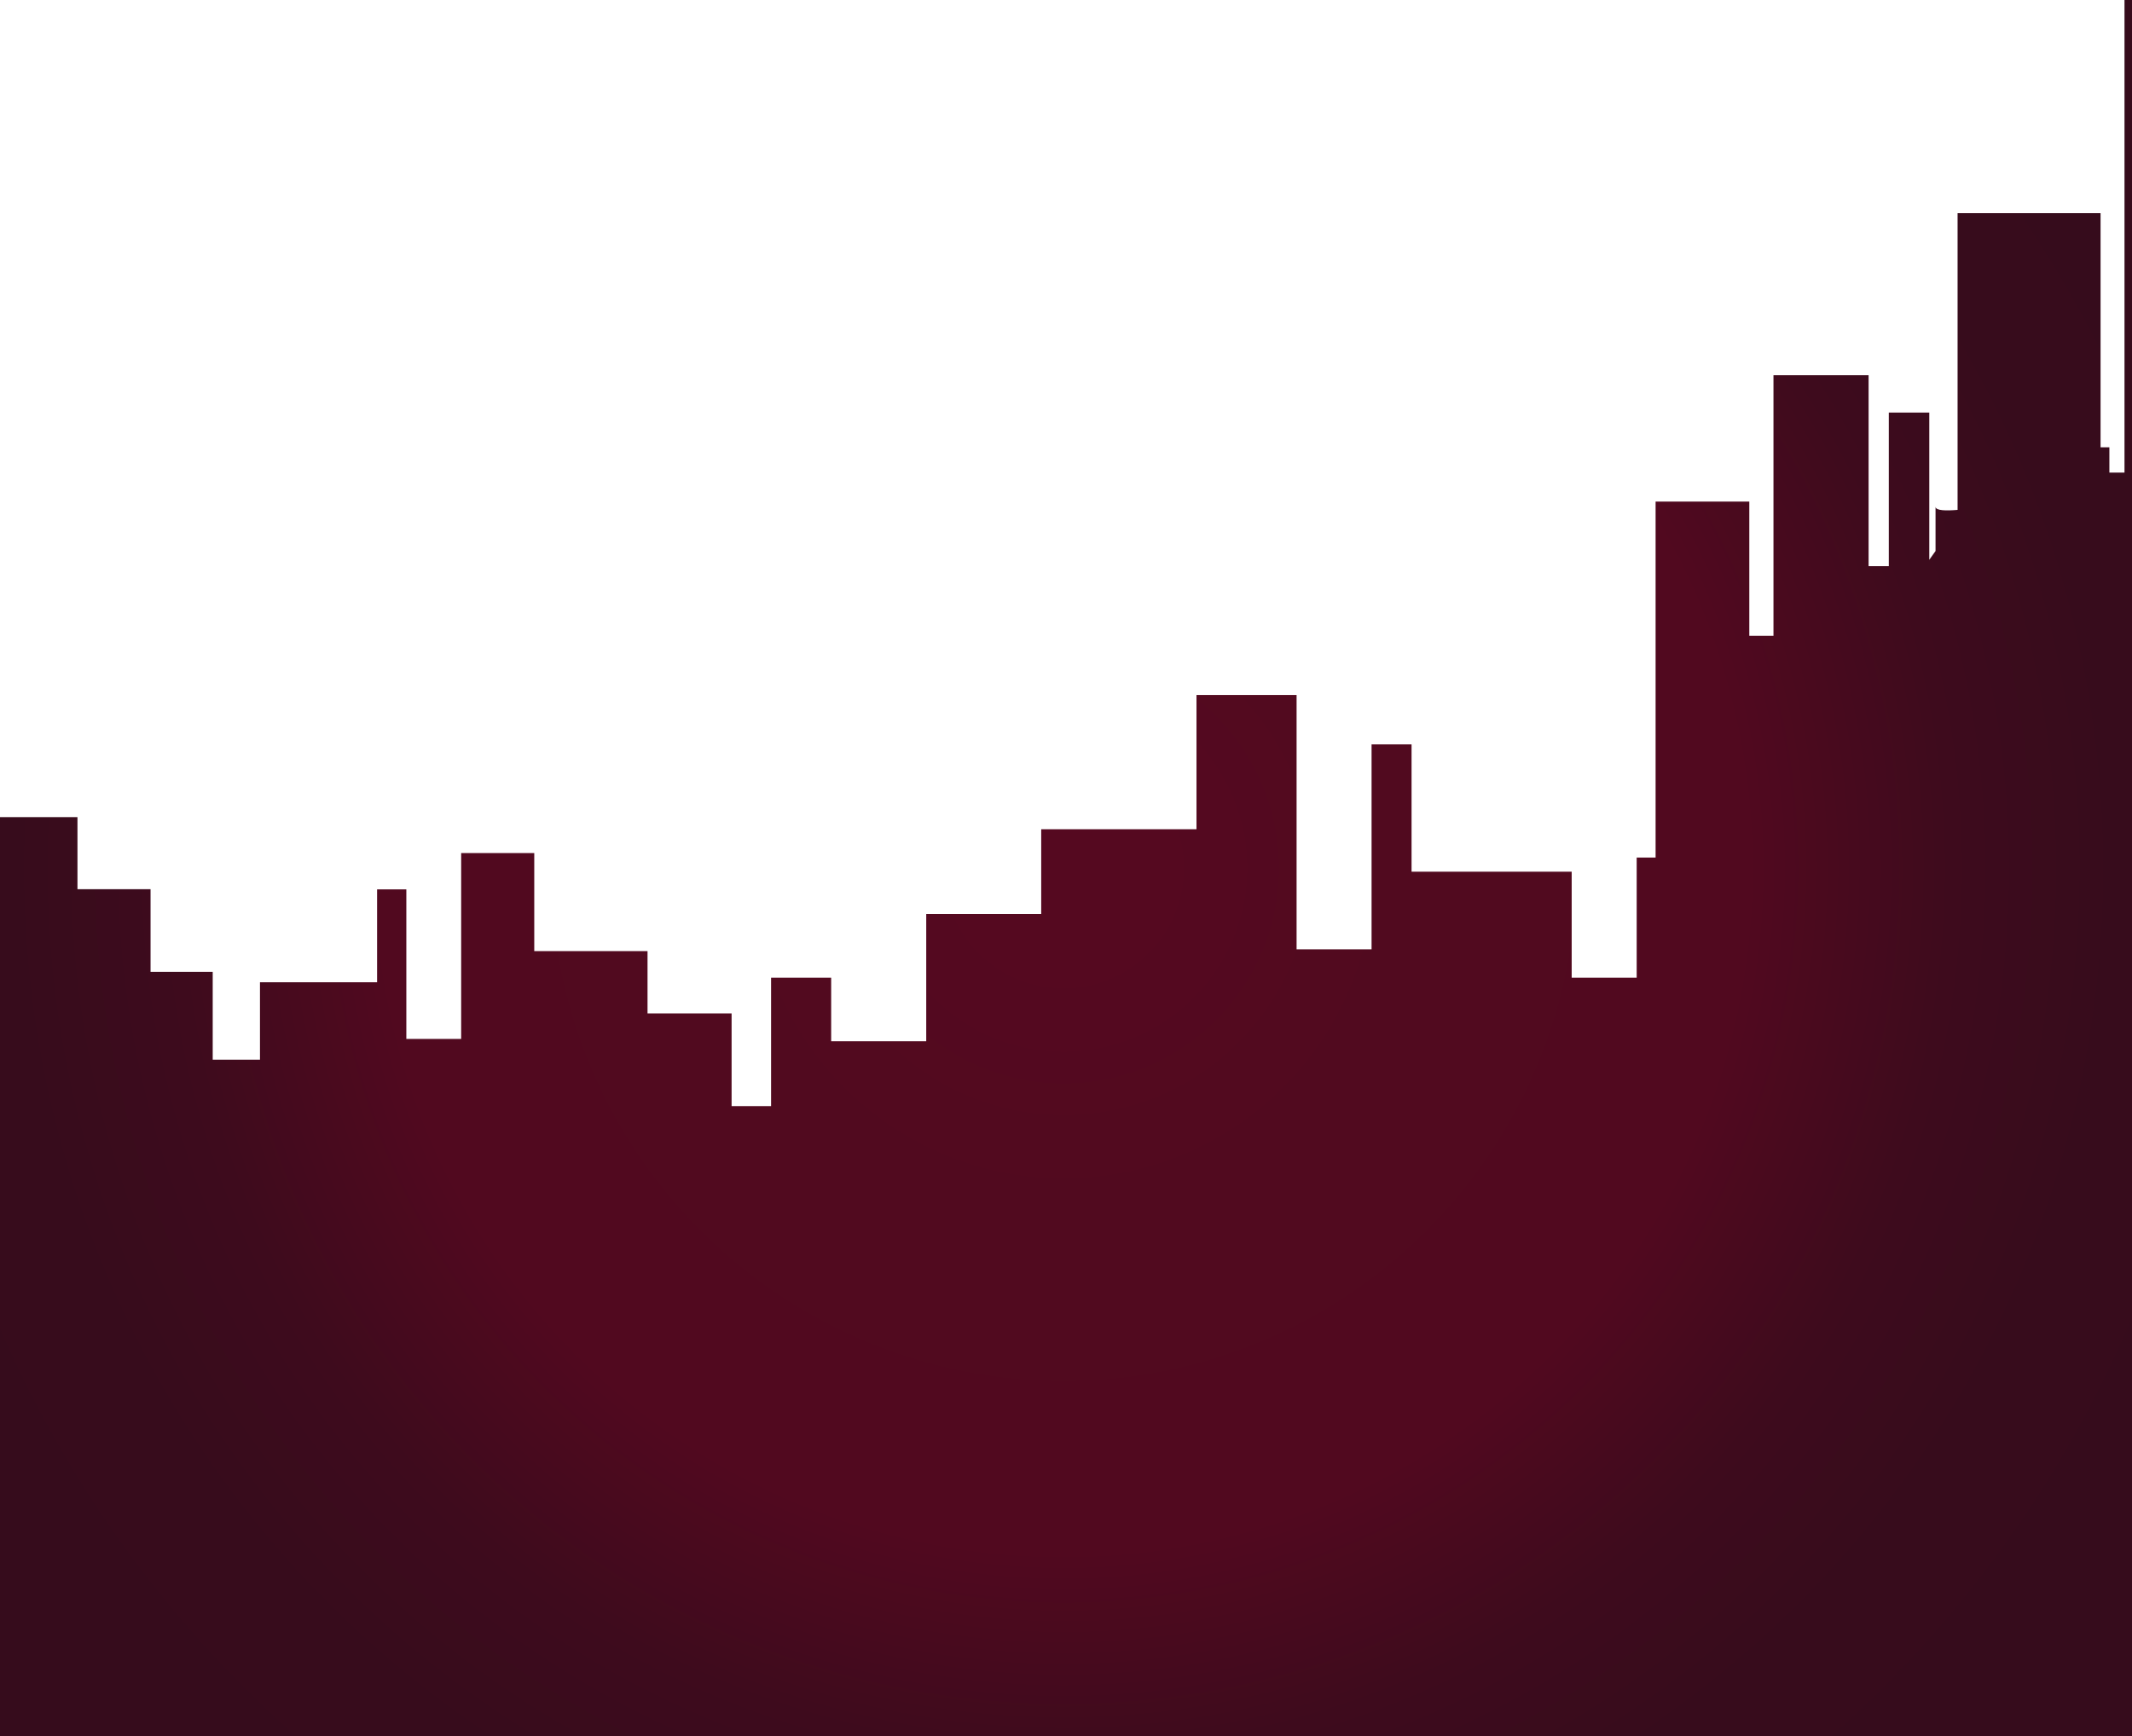 <svg xmlns="http://www.w3.org/2000/svg" xmlns:xlink="http://www.w3.org/1999/xlink" viewBox="0 0 360.83 293.9"><defs><style>.cls-1{fill:url(#radial-gradient);}</style><radialGradient id="radial-gradient" cx="180.01" cy="146.95" r="214.37" gradientUnits="userSpaceOnUse"><stop offset="0.07" stop-color="#550920"/><stop offset="0.27" stop-color="#510a1f"/><stop offset="0.54" stop-color="#51091f"/><stop offset="0.7" stop-color="#3e0b1d"/><stop offset="0.83" stop-color="#370c1c"/><stop offset="1" stop-color="#360c1c"/></radialGradient></defs><g id="Layer_2" data-name="Layer 2"><g id="Layer_1-2" data-name="Layer 1"><path class="cls-1" d="M359.56,0V80H357V75.72h-1.49V36.08h-24.2V86.31c-1.89.16-3.73.15-3.73-.54v7.5l-1.06,1.49V69.84h-6.85v26h-3.42V63.52H300.15v44.11h-4.09V84.91H280.2v60.25H277V165.5H266V147.56h-27.1V126h-6.77v34.7H219.44V117.64H202.5v22.73H176.22v14.35H156.76v21.54H140.67V165.5H130.5v21.74h-6.68v-15.7H109.59V161H90.42v-16.6H78.05v31.46H68.77V150.55H63.82v15.72H44v13.11H36V164.52H25.48v-14H13.11V138.32H0V293.9H360.83V0Z"/></g></g></svg>